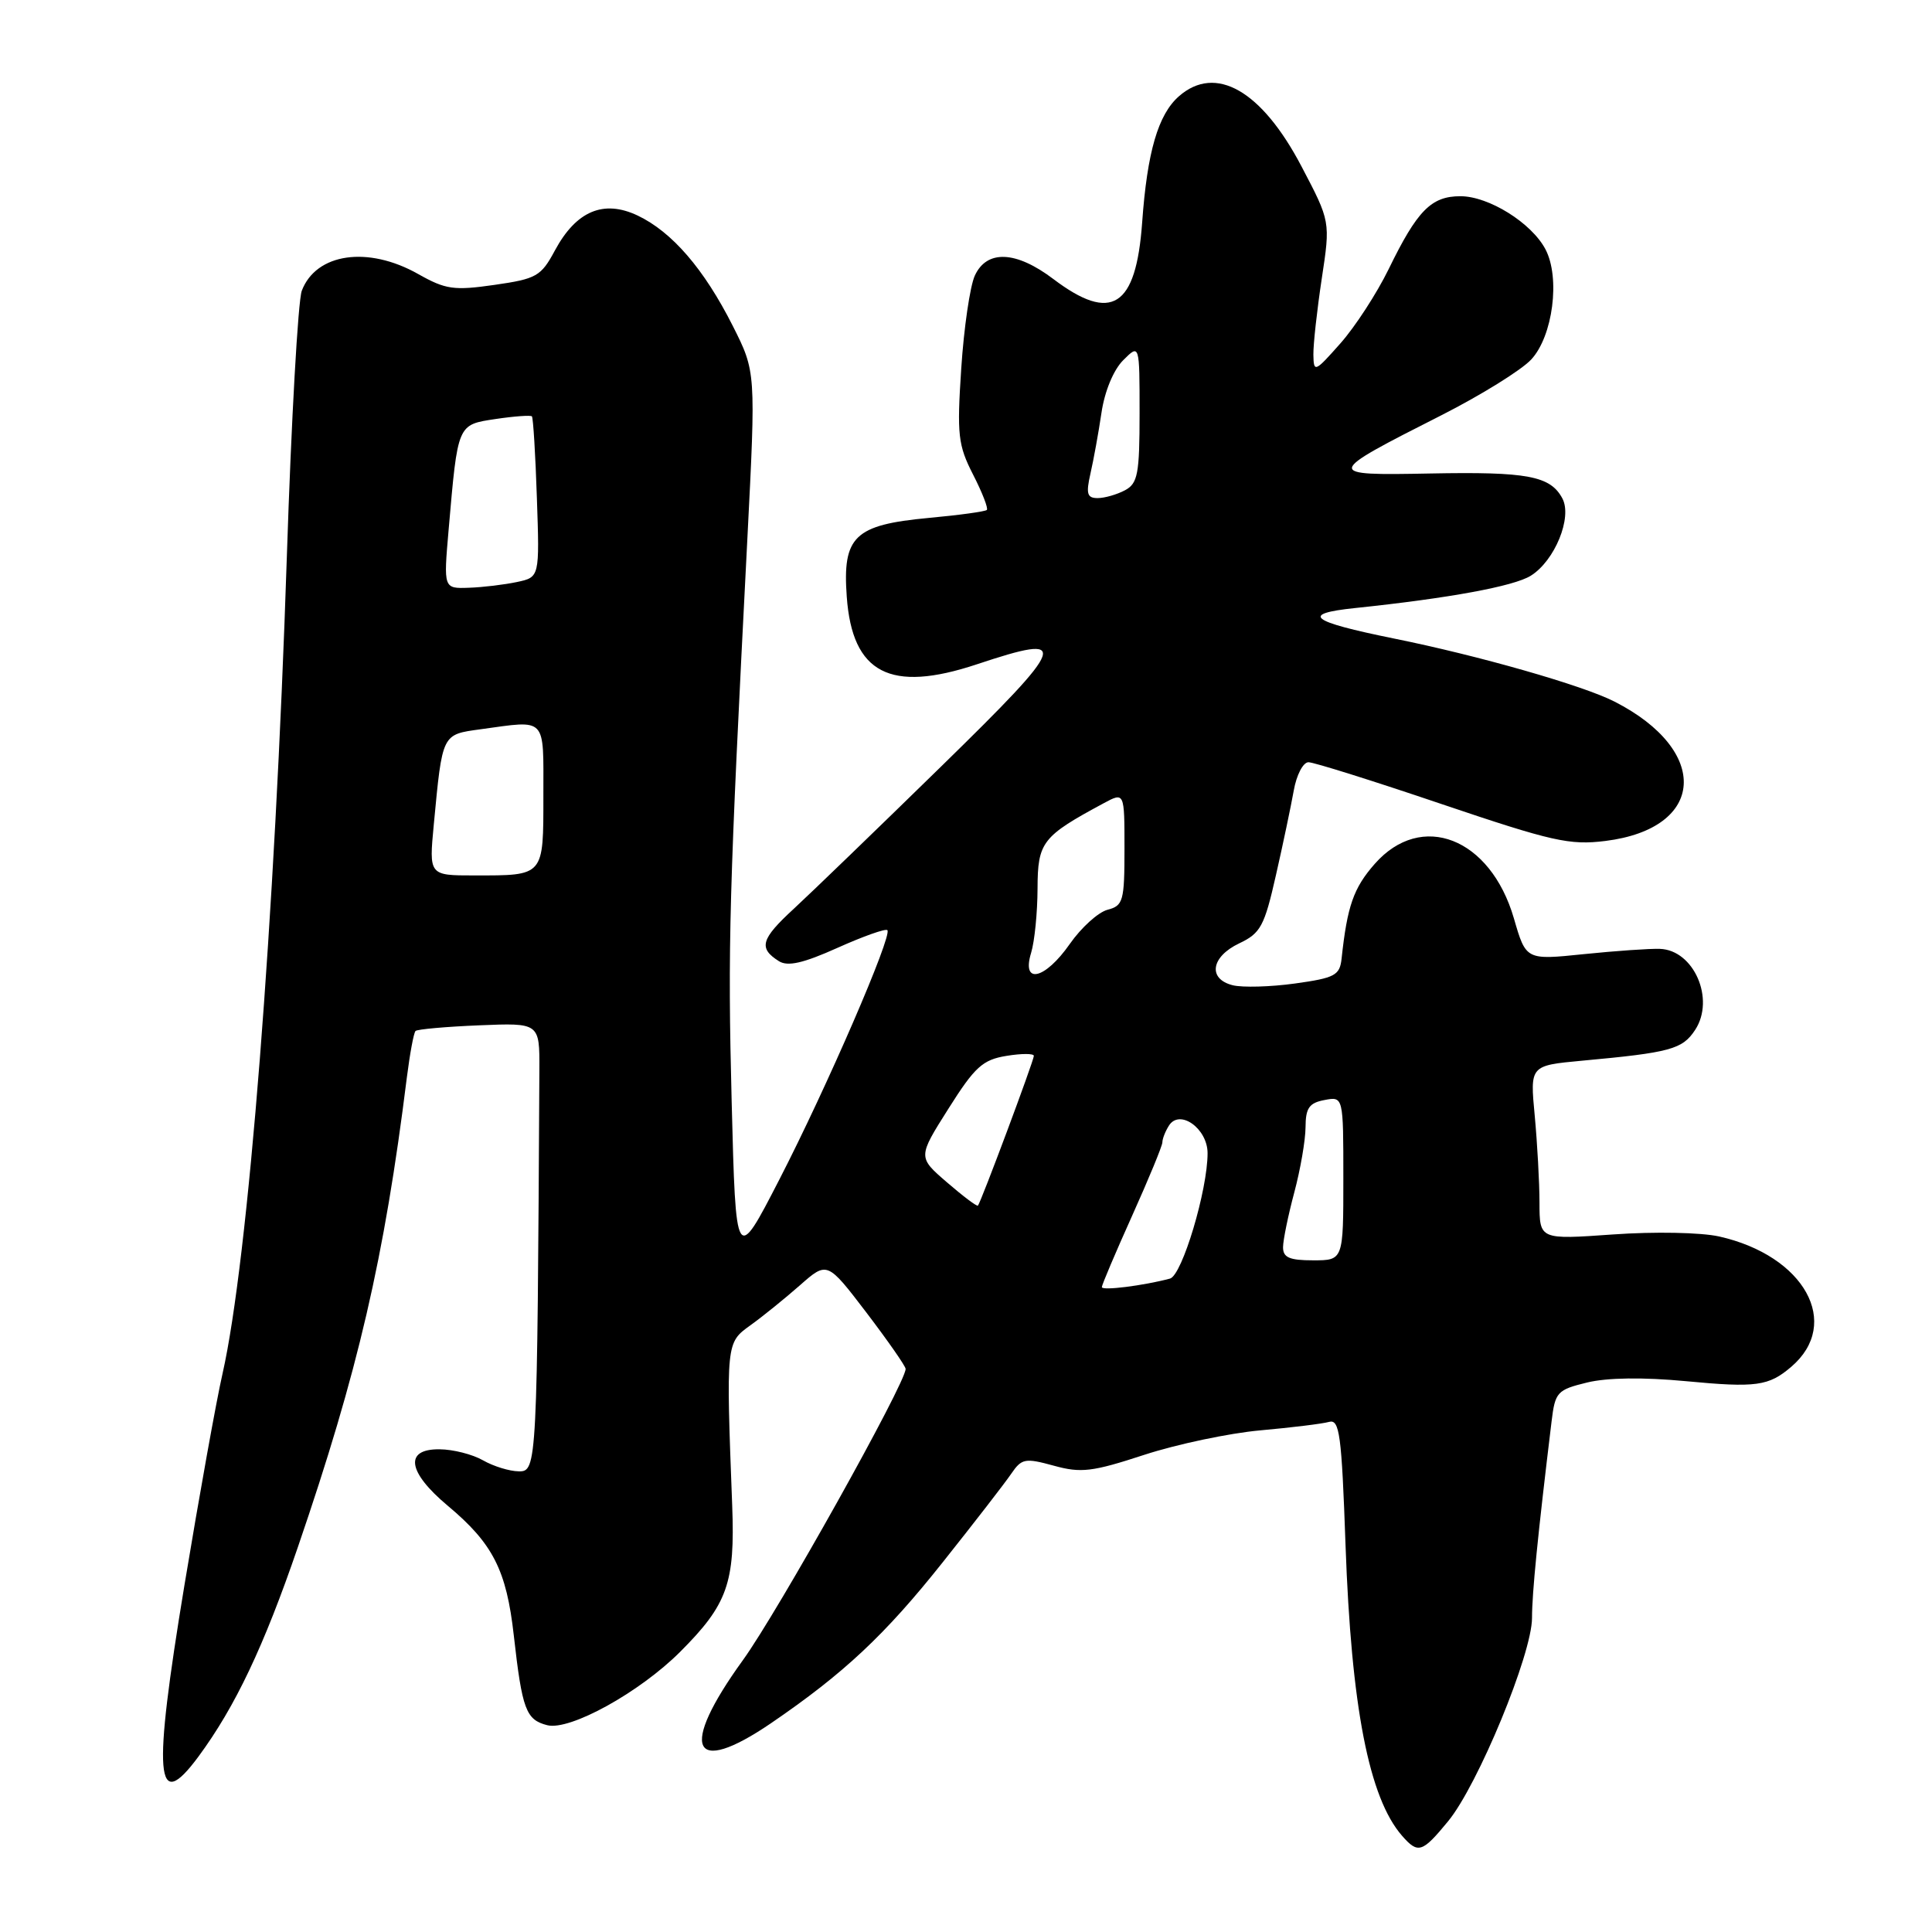 <?xml version="1.0" encoding="UTF-8" standalone="no"?>
<!DOCTYPE svg PUBLIC "-//W3C//DTD SVG 1.1//EN" "http://www.w3.org/Graphics/SVG/1.1/DTD/svg11.dtd" >
<svg xmlns="http://www.w3.org/2000/svg" xmlns:xlink="http://www.w3.org/1999/xlink" version="1.1" viewBox="0 0 256 256">
 <g >
 <path fill="currentColor"
d=" M 191.87 241.34 C 195.83 236.54 203.00 219.17 203.00 214.38 C 203.00 211.11 203.76 203.44 205.59 188.36 C 206.06 184.45 206.33 184.16 210.30 183.19 C 212.96 182.54 217.75 182.48 223.36 183.01 C 232.71 183.90 234.36 183.67 237.36 181.10 C 244.07 175.35 239.10 166.38 227.80 163.84 C 225.38 163.30 219.24 163.18 213.75 163.57 C 204.00 164.26 204.00 164.26 203.99 159.38 C 203.99 156.70 203.70 151.50 203.36 147.84 C 202.73 141.19 202.73 141.19 209.61 140.55 C 221.35 139.47 222.93 139.04 224.62 136.46 C 227.28 132.39 224.45 125.88 219.94 125.73 C 218.60 125.68 214.06 126.00 209.85 126.43 C 202.20 127.22 202.20 127.22 200.60 121.69 C 197.49 111.01 188.34 107.43 182.15 114.48 C 179.35 117.67 178.52 120.04 177.77 127.00 C 177.53 129.24 176.90 129.58 171.59 130.32 C 168.34 130.77 164.63 130.87 163.34 130.55 C 160.01 129.71 160.46 126.78 164.20 125.00 C 167.04 123.66 167.54 122.72 169.06 116.00 C 170.00 111.88 171.06 106.81 171.43 104.75 C 171.79 102.69 172.67 101.00 173.38 101.00 C 174.09 101.00 182.04 103.50 191.04 106.55 C 205.68 111.50 207.99 112.02 212.73 111.43 C 226.02 109.77 226.69 99.47 213.92 92.96 C 209.73 90.82 195.92 86.87 184.67 84.60 C 173.54 82.34 172.26 81.33 179.55 80.57 C 191.99 79.27 200.58 77.69 202.83 76.29 C 206.01 74.32 208.37 68.56 207.02 66.04 C 205.43 63.06 202.40 62.49 189.50 62.74 C 175.44 63.01 175.46 62.89 191.00 55.02 C 196.22 52.37 201.58 49.05 202.89 47.64 C 205.77 44.55 206.77 36.80 204.78 33.03 C 202.93 29.53 197.27 26.00 193.51 26.00 C 189.64 26.00 187.79 27.89 184.00 35.67 C 182.43 38.88 179.56 43.30 177.61 45.50 C 174.22 49.33 174.07 49.39 174.03 47.00 C 174.01 45.62 174.51 41.09 175.14 36.92 C 176.29 29.35 176.29 29.35 172.45 22.04 C 167.17 11.98 161.08 8.50 156.22 12.75 C 153.46 15.17 152.01 20.12 151.34 29.50 C 150.53 40.74 147.28 42.80 139.57 36.97 C 134.62 33.22 130.75 33.06 129.16 36.54 C 128.53 37.94 127.72 43.46 127.37 48.82 C 126.79 57.61 126.94 58.97 128.93 62.87 C 130.15 65.25 130.97 67.36 130.76 67.57 C 130.55 67.78 127.08 68.26 123.03 68.63 C 113.21 69.55 111.62 71.08 112.20 79.07 C 112.93 89.23 117.95 91.84 129.42 88.03 C 142.00 83.84 141.58 85.07 124.77 101.50 C 116.33 109.75 107.52 118.26 105.19 120.41 C 100.81 124.44 100.47 125.63 103.21 127.36 C 104.38 128.10 106.44 127.63 110.98 125.59 C 114.37 124.07 117.35 123.01 117.58 123.25 C 118.28 123.94 109.54 144.11 103.28 156.27 C 97.50 167.50 97.50 167.50 96.95 146.00 C 96.42 125.17 96.60 118.59 99.03 71.38 C 100.16 49.26 100.16 49.26 97.09 43.17 C 93.28 35.63 89.05 30.73 84.49 28.56 C 79.97 26.42 76.35 27.95 73.52 33.20 C 71.69 36.61 71.09 36.95 65.52 37.75 C 60.15 38.52 59.06 38.37 55.41 36.31 C 48.76 32.55 41.89 33.54 39.99 38.52 C 39.49 39.84 38.60 55.67 38.01 73.71 C 36.43 121.90 32.88 167.03 29.49 182.00 C 28.67 185.57 26.41 198.16 24.45 209.98 C 20.21 235.61 20.60 240.46 26.30 232.75 C 31.17 226.15 34.96 218.16 39.47 205.00 C 47.45 181.71 50.92 166.77 53.91 142.77 C 54.31 139.62 54.82 136.85 55.06 136.61 C 55.30 136.38 59.10 136.04 63.50 135.86 C 71.50 135.53 71.50 135.53 71.47 141.76 C 71.19 194.23 71.15 195.00 68.75 194.96 C 67.51 194.95 65.38 194.29 64.00 193.50 C 62.62 192.71 60.04 192.05 58.25 192.04 C 53.54 191.98 53.98 195.04 59.32 199.51 C 65.32 204.53 67.11 208.05 68.08 216.70 C 69.19 226.55 69.69 227.88 72.52 228.60 C 75.52 229.35 84.75 224.25 90.12 218.88 C 96.40 212.60 97.41 209.77 97.02 199.50 C 96.20 177.89 96.20 177.93 99.43 175.61 C 101.05 174.45 104.00 172.06 105.99 170.31 C 109.61 167.12 109.61 167.12 114.81 173.93 C 117.66 177.68 120.00 181.03 120.00 181.39 C 120.00 183.29 103.07 213.58 98.43 219.99 C 89.94 231.72 91.62 235.51 102.14 228.35 C 111.81 221.75 117.27 216.64 124.94 206.98 C 129.10 201.75 133.18 196.48 134.00 195.27 C 135.38 193.25 135.83 193.17 139.63 194.21 C 143.24 195.21 144.73 195.03 151.63 192.77 C 155.96 191.36 162.88 189.90 167.00 189.53 C 171.12 189.16 175.22 188.66 176.10 188.41 C 177.50 188.02 177.77 190.03 178.29 204.73 C 179.05 226.17 181.39 238.22 185.78 243.25 C 187.90 245.67 188.44 245.51 191.87 241.34 Z  M 146.00 170.55 C 146.00 170.25 147.80 166.01 150.00 161.12 C 152.20 156.23 154.01 151.85 154.02 151.37 C 154.02 150.89 154.42 149.89 154.89 149.15 C 156.31 146.90 160.00 149.53 160.01 152.79 C 160.02 157.68 156.64 168.98 155.03 169.42 C 151.50 170.36 146.00 171.05 146.00 170.55 Z  M 170.01 165.25 C 170.02 164.29 170.69 161.03 171.50 158.00 C 172.31 154.97 172.98 151.09 172.99 149.37 C 173.00 146.82 173.47 146.14 175.50 145.76 C 178.00 145.28 178.00 145.28 178.00 156.14 C 178.00 167.00 178.00 167.00 174.00 167.00 C 170.85 167.00 170.00 166.63 170.01 165.25 Z  M 125.47 156.66 C 121.61 153.33 121.61 153.33 125.67 146.91 C 129.17 141.36 130.21 140.42 133.36 139.91 C 135.36 139.58 137.00 139.58 136.99 139.91 C 136.98 140.57 129.96 159.36 129.58 159.75 C 129.44 159.89 127.60 158.50 125.47 156.66 Z  M 136.63 126.25 C 137.09 124.74 137.47 120.91 137.48 117.73 C 137.50 111.57 138.09 110.82 146.25 106.43 C 149.00 104.95 149.00 104.95 149.00 112.46 C 149.00 119.40 148.83 120.01 146.75 120.55 C 145.51 120.88 143.27 122.91 141.76 125.07 C 138.46 129.80 135.32 130.52 136.63 126.25 Z  M 57.48 109.25 C 58.63 97.14 58.53 97.34 63.69 96.63 C 72.53 95.42 72.00 94.86 72.00 105.39 C 72.00 116.18 72.16 116.00 62.84 116.00 C 56.84 116.00 56.84 116.00 57.48 109.25 Z  M 59.44 70.25 C 60.67 56.08 60.58 56.29 65.68 55.52 C 68.16 55.15 70.32 55.00 70.48 55.17 C 70.65 55.35 70.95 60.22 71.14 65.99 C 71.50 76.48 71.50 76.48 68.50 77.12 C 66.85 77.47 63.98 77.82 62.13 77.88 C 58.77 78.00 58.77 78.00 59.44 70.25 Z  M 144.49 62.75 C 144.90 60.96 145.56 57.34 145.95 54.70 C 146.37 51.85 147.54 49.02 148.83 47.73 C 151.00 45.56 151.00 45.56 151.00 54.74 C 151.00 62.80 150.76 64.06 149.07 64.96 C 148.00 65.53 146.37 66.00 145.44 66.00 C 144.05 66.00 143.88 65.43 144.49 62.75 Z "/>
</g>
</svg>